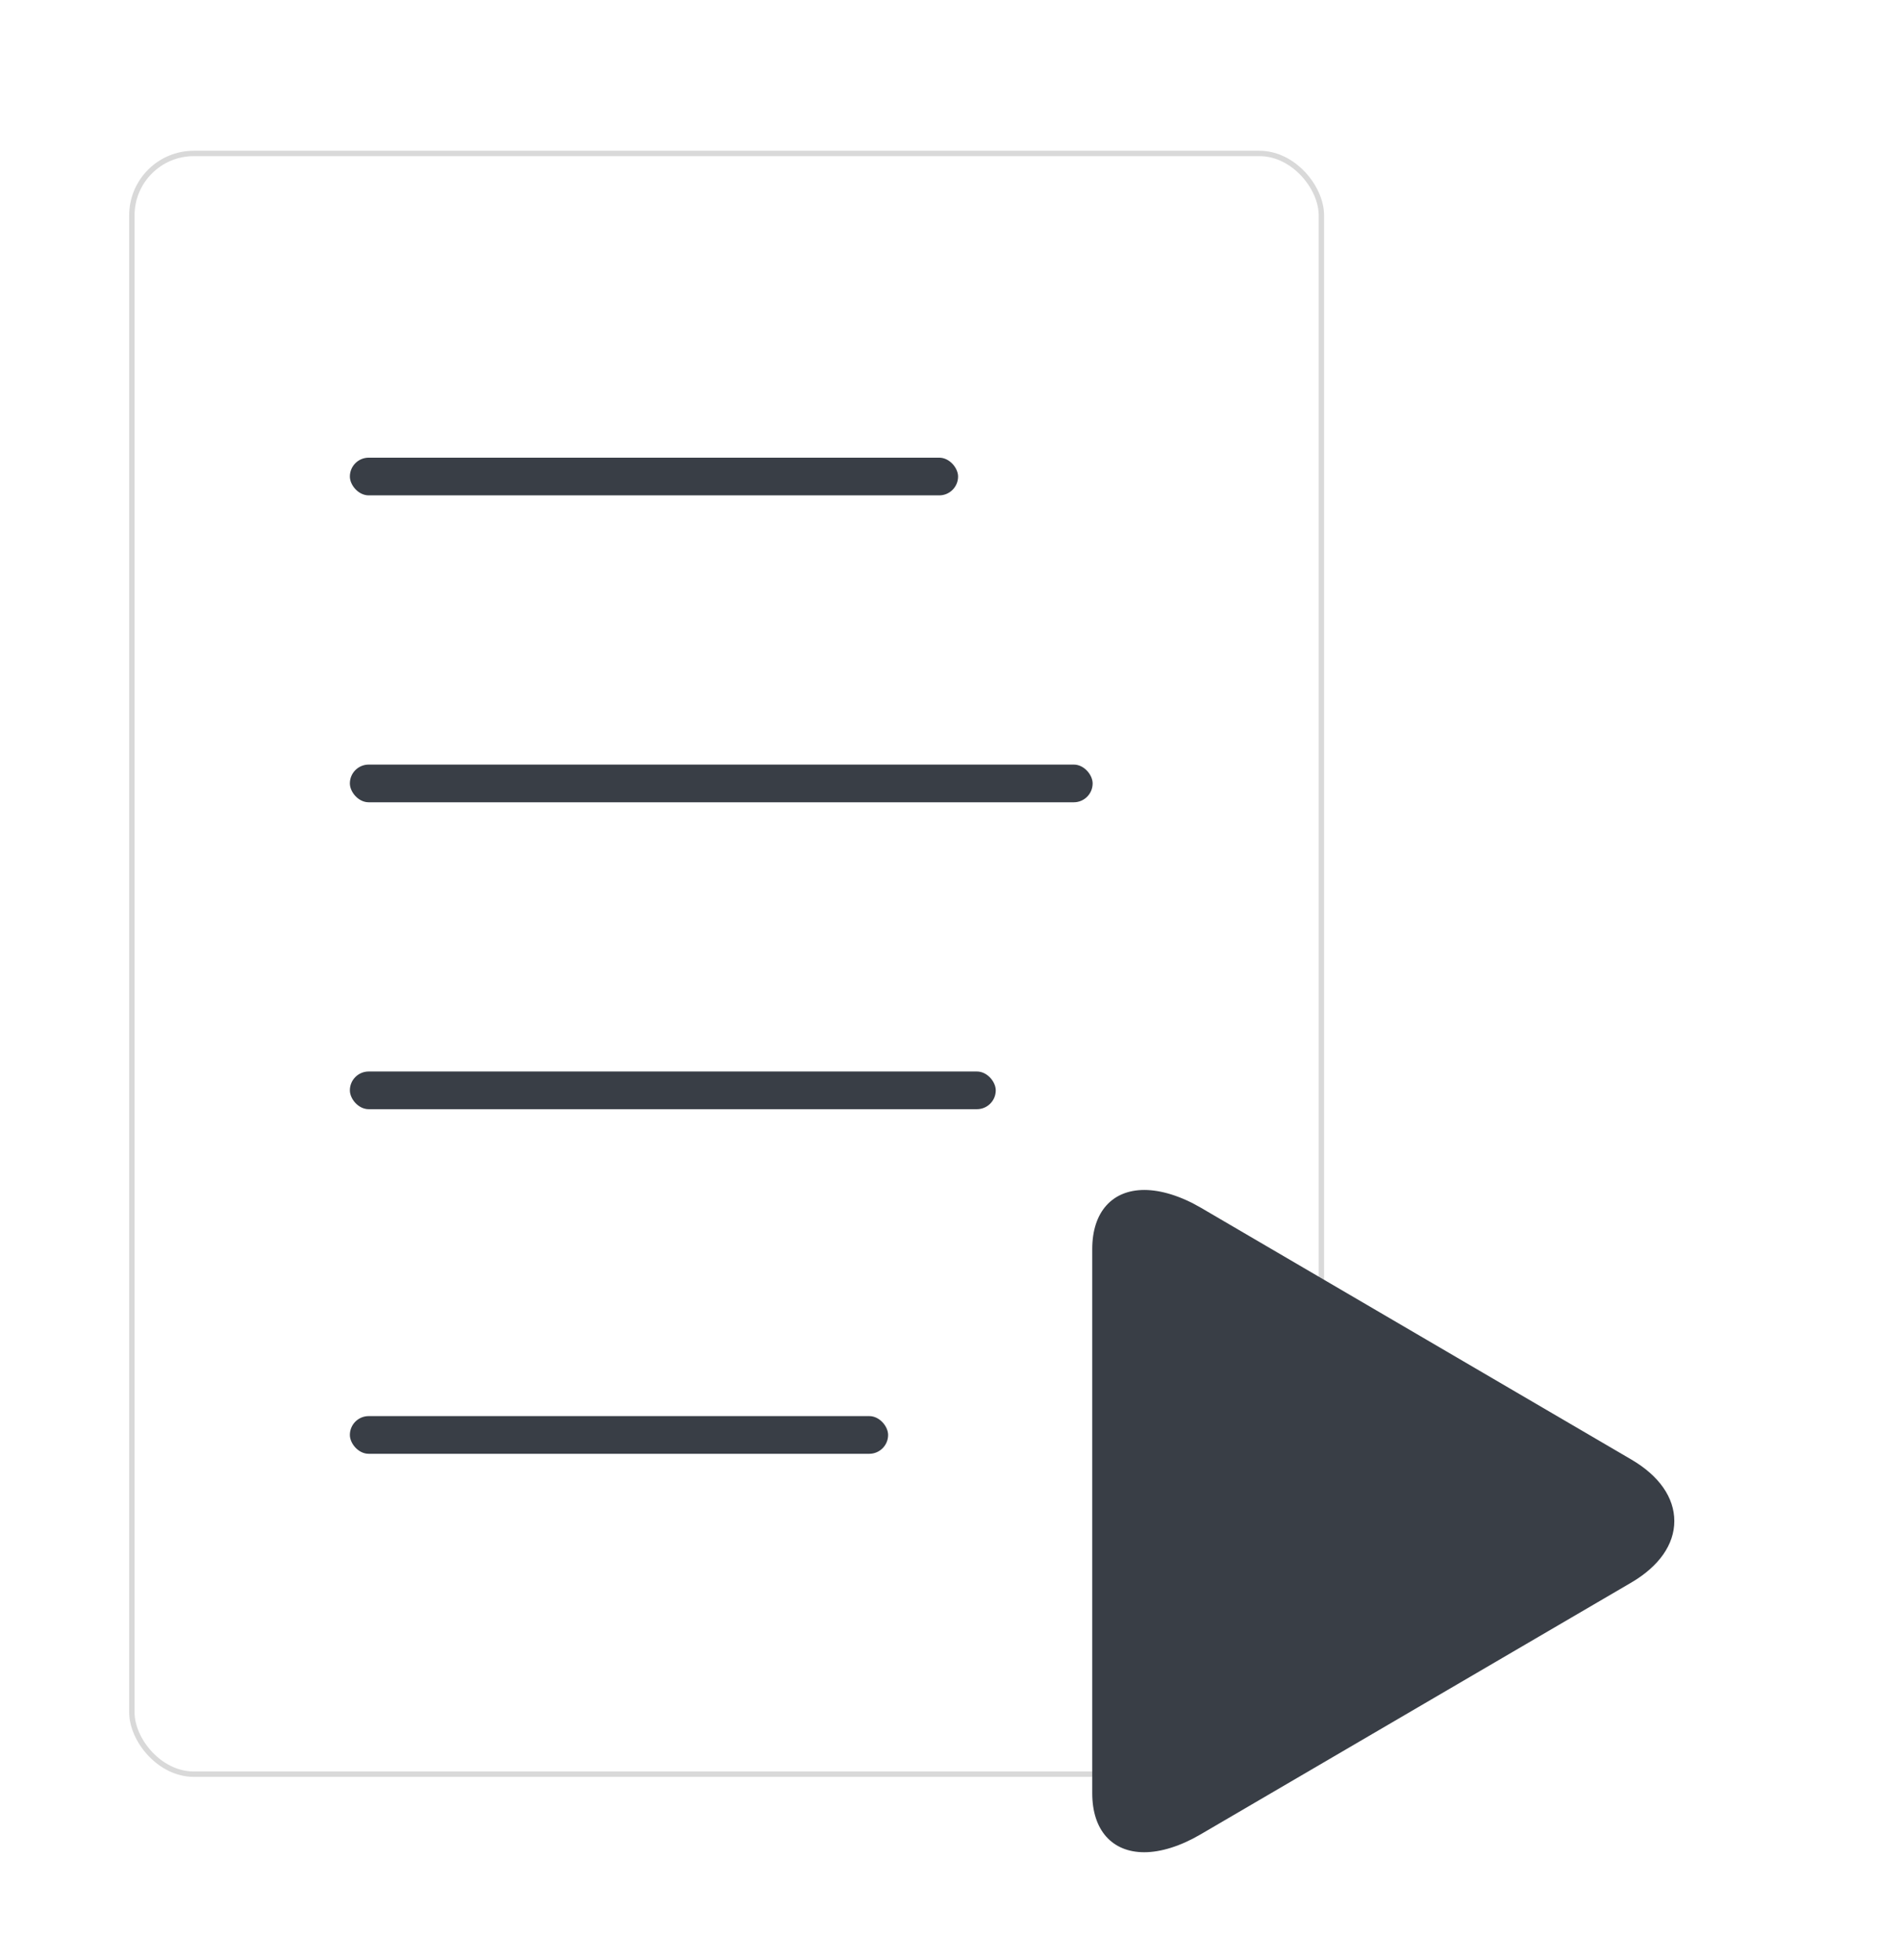 <svg width="353" height="364" viewBox="0 0 353 364" fill="none" xmlns="http://www.w3.org/2000/svg">
<g filter="url(#filter0_d)">
<g filter="url(#filter1_d)">
<rect x="24" y="20" width="222" height="302" rx="12" fill="white"/>
<rect x="24.5" y="20.5" width="221" height="301" rx="11.5" stroke="black" stroke-opacity="0.15"/>
</g>
<rect x="65" y="259" width="100" height="7" rx="3.5" fill="#393E46"/>
<rect x="65" y="195" width="120" height="7" rx="3.5" fill="#393E46"/>
<rect x="65" y="138" width="138" height="7" rx="3.5" fill="#393E46"/>
<rect x="65" y="81" width="113" height="7" rx="3.5" fill="#393E46"/>
<g filter="url(#filter2_d)">
<g clip-path="url(#clip0)">
<path d="M303.104 263.078L223.118 216.306C219.424 214.144 215.702 213 212.608 213C206.627 213 202.928 217.1 202.928 223.963V325.053C202.928 331.908 206.623 336 212.59 336C215.688 336 219.35 334.855 223.052 332.687L303.076 285.916C308.222 282.903 311.072 278.849 311.072 274.495C311.074 270.144 308.256 266.09 303.104 263.078Z" fill="#393E46"/>
</g>
</g>
</g>
<defs>
<filter id="filter0_d" x="0" y="0" width="353" height="364" filterUnits="userSpaceOnUse" color-interpolation-filters="sRGB">
<feFlood flood-opacity="0" result="BackgroundImageFix"/>
<feColorMatrix in="SourceAlpha" type="matrix" values="0 0 0 0 0 0 0 0 0 0 0 0 0 0 0 0 0 0 127 0"/>
<feOffset dy="4"/>
<feGaussianBlur stdDeviation="12"/>
<feColorMatrix type="matrix" values="0 0 0 0 0 0 0 0 0 0 0 0 0 0 0 0 0 0 0.25 0"/>
<feBlend mode="normal" in2="BackgroundImageFix" result="effect1_dropShadow"/>
<feBlend mode="normal" in="SourceGraphic" in2="effect1_dropShadow" result="shape"/>
</filter>
<filter id="filter1_d" x="0" y="0" width="270" height="350" filterUnits="userSpaceOnUse" color-interpolation-filters="sRGB">
<feFlood flood-opacity="0" result="BackgroundImageFix"/>
<feColorMatrix in="SourceAlpha" type="matrix" values="0 0 0 0 0 0 0 0 0 0 0 0 0 0 0 0 0 0 127 0"/>
<feOffset dy="4"/>
<feGaussianBlur stdDeviation="12"/>
<feColorMatrix type="matrix" values="0 0 0 0 0 0 0 0 0 0 0 0 0 0 0 0 0 0 0.1 0"/>
<feBlend mode="normal" in2="BackgroundImageFix" result="effect1_dropShadow"/>
<feBlend mode="normal" in="SourceGraphic" in2="effect1_dropShadow" result="shape"/>
</filter>
<filter id="filter2_d" x="161" y="193" width="192" height="171" filterUnits="userSpaceOnUse" color-interpolation-filters="sRGB">
<feFlood flood-opacity="0" result="BackgroundImageFix"/>
<feColorMatrix in="SourceAlpha" type="matrix" values="0 0 0 0 0 0 0 0 0 0 0 0 0 0 0 0 0 0 127 0"/>
<feOffset dy="4"/>
<feGaussianBlur stdDeviation="12"/>
<feColorMatrix type="matrix" values="0 0 0 0 0 0 0 0 0 0 0 0 0 0 0 0 0 0 0.25 0"/>
<feBlend mode="normal" in2="BackgroundImageFix" result="effect1_dropShadow"/>
<feBlend mode="normal" in="SourceGraphic" in2="effect1_dropShadow" result="shape"/>
</filter>
<clipPath id="clip0">
<rect x="185" y="213" width="144" height="123" fill="white"/>
</clipPath>
</defs>
</svg>
